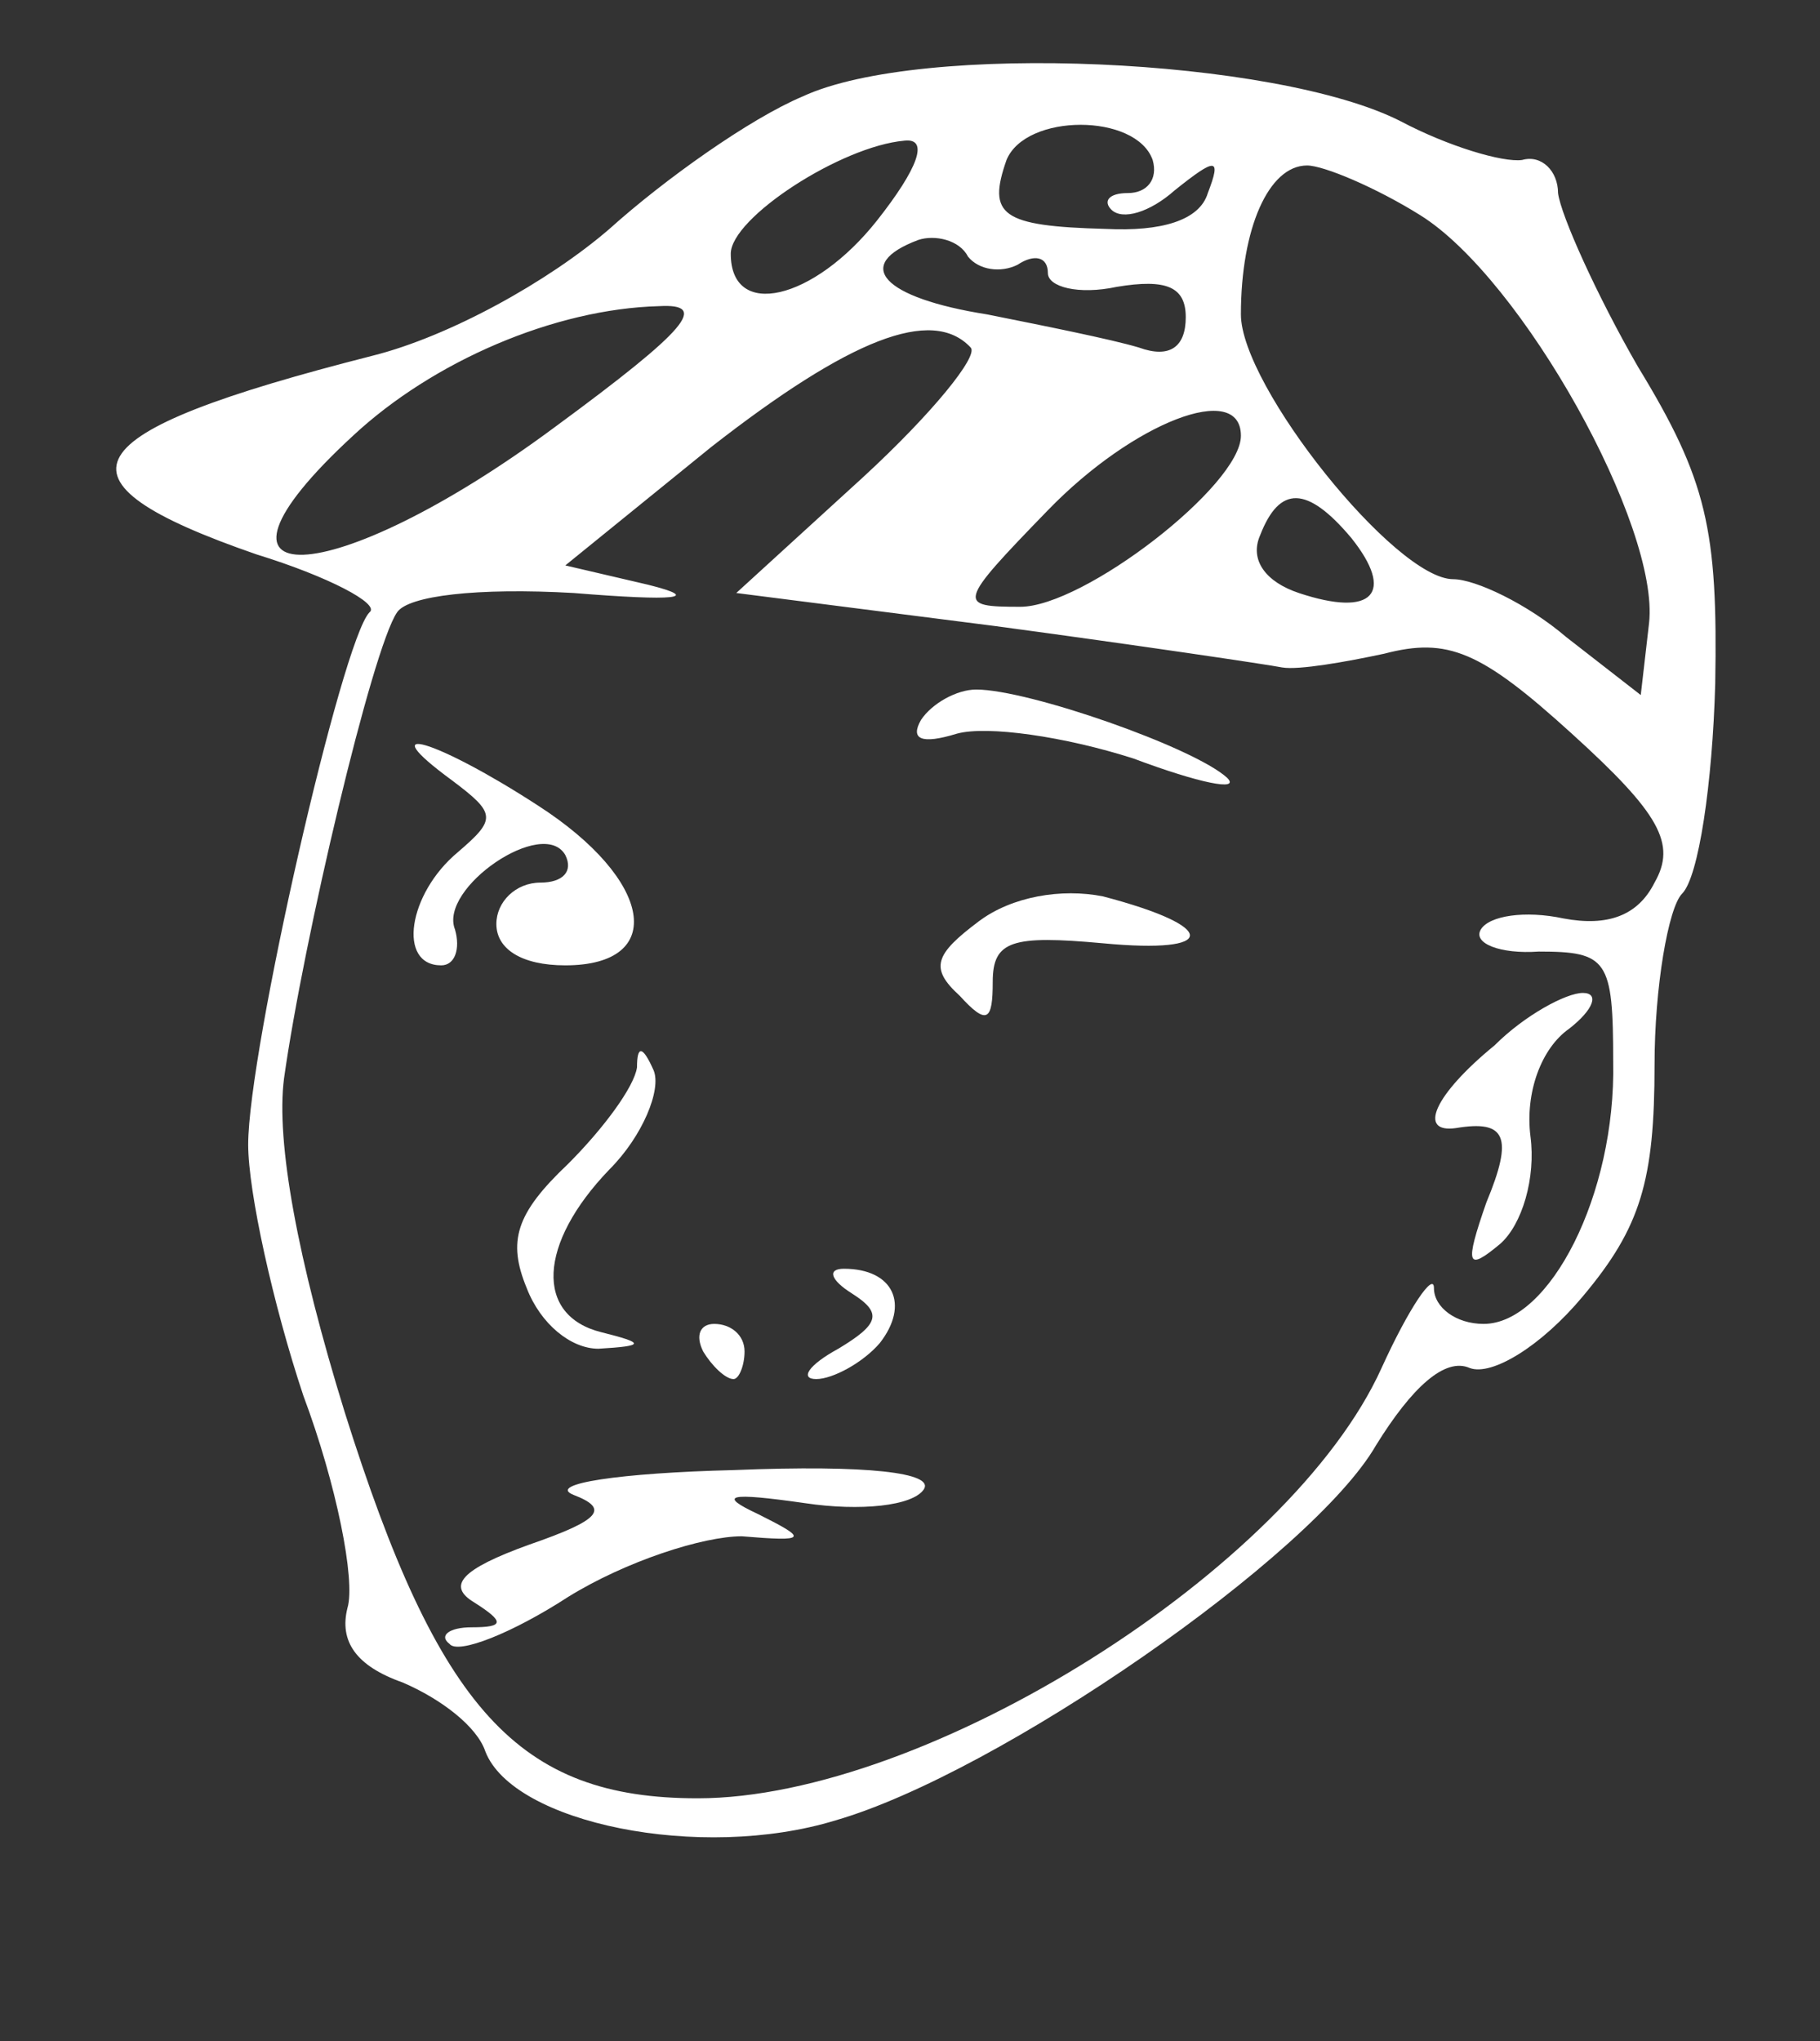 <?xml version="1.0" standalone="no"?>
<!DOCTYPE svg PUBLIC "-//W3C//DTD SVG 20010904//EN"
 "http://www.w3.org/TR/2001/REC-SVG-20010904/DTD/svg10.dtd">
<svg version="1.0" xmlns="http://www.w3.org/2000/svg"
 width="66pt" height="74pt" viewBox="0 0 66 74"
 preserveAspectRatio="xMidYMid meet">
<rect x="0" y="0" width="66" height="74" fill="#333333" stroke="none"/>
<g transform="translate(0,74) scale(0.1,-0.1)"
fill="#ffffff" stroke="none">
<path d="M291 705 c-19 -8 -50 -30 -70 -48 -22 -19 -58 -39 -86 -46 -110 -28
-120 -45 -42 -72 26 -8 45 -18 41 -21 -10 -10 -44 -159 -44 -193 0 -17 9 -58
20 -91 12 -32 19 -67 16 -77 -3 -12 3 -21 20 -27 14 -6 27 -16 30 -25 10 -26
78 -40 127 -25 59 17 173 96 196 136 13 21 25 32 34 28 8 -3 26 8 41 26 21 25
26 42 26 84 0 28 5 57 10 62 6 6 11 40 12 76 1 56 -3 74 -28 115 -15 26 -28
55 -29 63 0 8 -6 14 -13 12 -7 -1 -27 5 -44 14 -45 23 -174 29 -217 9z m127
-23 c2 -7 -2 -12 -9 -12 -7 0 -9 -3 -6 -6 4 -4 14 -1 23 7 15 12 17 12 12 -1
-3 -10 -17 -14 -37 -13 -38 1 -43 5 -36 25 7 17 47 17 53 0z m-100 -22 c-23
-29 -53 -36 -53 -12 0 13 40 39 63 41 9 1 5 -10 -10 -29z m197 2 c37 -23 87
-113 83 -148 l-3 -26 -27 21 c-14 12 -33 21 -41 21 -21 0 -77 70 -77 96 0 31
10 54 24 54 6 0 25 -8 41 -18z m-146 -18 c6 4 11 3 11 -3 0 -5 11 -8 25 -5 18
3 25 0 25 -11 0 -11 -6 -15 -17 -11 -10 3 -35 8 -55 12 -38 6 -49 18 -25 27 6
2 15 0 18 -6 4 -5 12 -6 18 -3z m-168 -59 c-81 -60 -137 -62 -73 -3 29 27 73
46 111 47 18 1 11 -8 -38 -44z m151 29 c3 -3 -14 -24 -39 -47 l-46 -42 94 -12
c52 -7 99 -14 104 -15 6 -1 23 2 37 5 23 6 35 1 68 -29 32 -29 38 -40 30 -54
-6 -12 -17 -16 -33 -13 -14 3 -27 1 -30 -4 -3 -5 7 -9 21 -8 25 0 27 -3 27
-40 1 -48 -23 -95 -47 -95 -10 0 -18 6 -18 13 0 6 -9 -7 -19 -29 -33 -73 -165
-156 -248 -156 -65 0 -94 32 -128 140 -17 55 -25 98 -22 121 7 50 32 156 41
169 4 6 29 9 64 7 37 -3 47 -2 27 3 l-30 7 53 43 c50 39 80 51 94 36z m98 -32
c0 -18 -57 -62 -80 -62 -23 0 -23 1 10 35 31 32 70 47 70 27z m40 -37 c16 -20
8 -29 -19 -20 -12 4 -18 12 -14 21 7 18 17 18 33 -1z"/>
<path d="M334 479 c-4 -7 0 -9 13 -5 11 3 39 -1 64 -9 24 -9 39 -12 34 -7 -12
11 -72 32 -91 32 -7 0 -16 -5 -20 -11z"/>
<path d="M164 457 c16 -12 16 -14 2 -26 -18 -15 -22 -41 -6 -41 5 0 7 6 5 13
-6 15 32 41 40 27 3 -6 -1 -10 -9 -10 -9 0 -16 -7 -16 -15 0 -9 9 -15 25 -15
37 0 32 31 -10 58 -37 24 -61 31 -31 9z"/>
<path d="M355 406 c-16 -12 -18 -17 -7 -27 10 -11 12 -9 12 5 0 15 7 17 40 14
42 -4 42 6 0 17 -15 3 -33 0 -45 -9z"/>
<path d="M542 361 c-22 -18 -28 -32 -14 -30 18 3 21 -3 11 -27 -8 -23 -7 -25
5 -15 8 7 13 24 11 39 -2 16 4 32 14 39 9 7 11 13 5 13 -6 0 -21 -8 -32 -19z"/>
<path d="M231 353 c-1 -7 -12 -22 -25 -35 -19 -18 -22 -28 -15 -45 5 -13 16
-22 26 -22 17 1 17 2 1 6 -24 6 -23 32 3 59 12 12 19 29 16 36 -4 9 -6 9 -6 1z"/>
<path d="M309 271 c11 -7 10 -11 -5 -20 -11 -6 -14 -11 -8 -11 6 0 17 6 23 13
11 14 5 27 -13 27 -6 0 -5 -4 3 -9z"/>
<path d="M255 250 c3 -5 8 -10 11 -10 2 0 4 5 4 10 0 6 -5 10 -11 10 -5 0 -7
-4 -4 -10z"/>
<path d="M208 198 c13 -5 10 -9 -16 -18 -25 -9 -30 -15 -20 -21 11 -7 11 -9
-1 -9 -8 0 -12 -3 -8 -6 3 -4 23 4 43 17 21 13 49 22 63 22 24 -2 24 -1 6 8
-15 7 -11 8 17 4 20 -3 39 -1 43 5 4 6 -20 9 -69 7 -41 -1 -68 -5 -58 -9z"/>
</g>
</svg>
